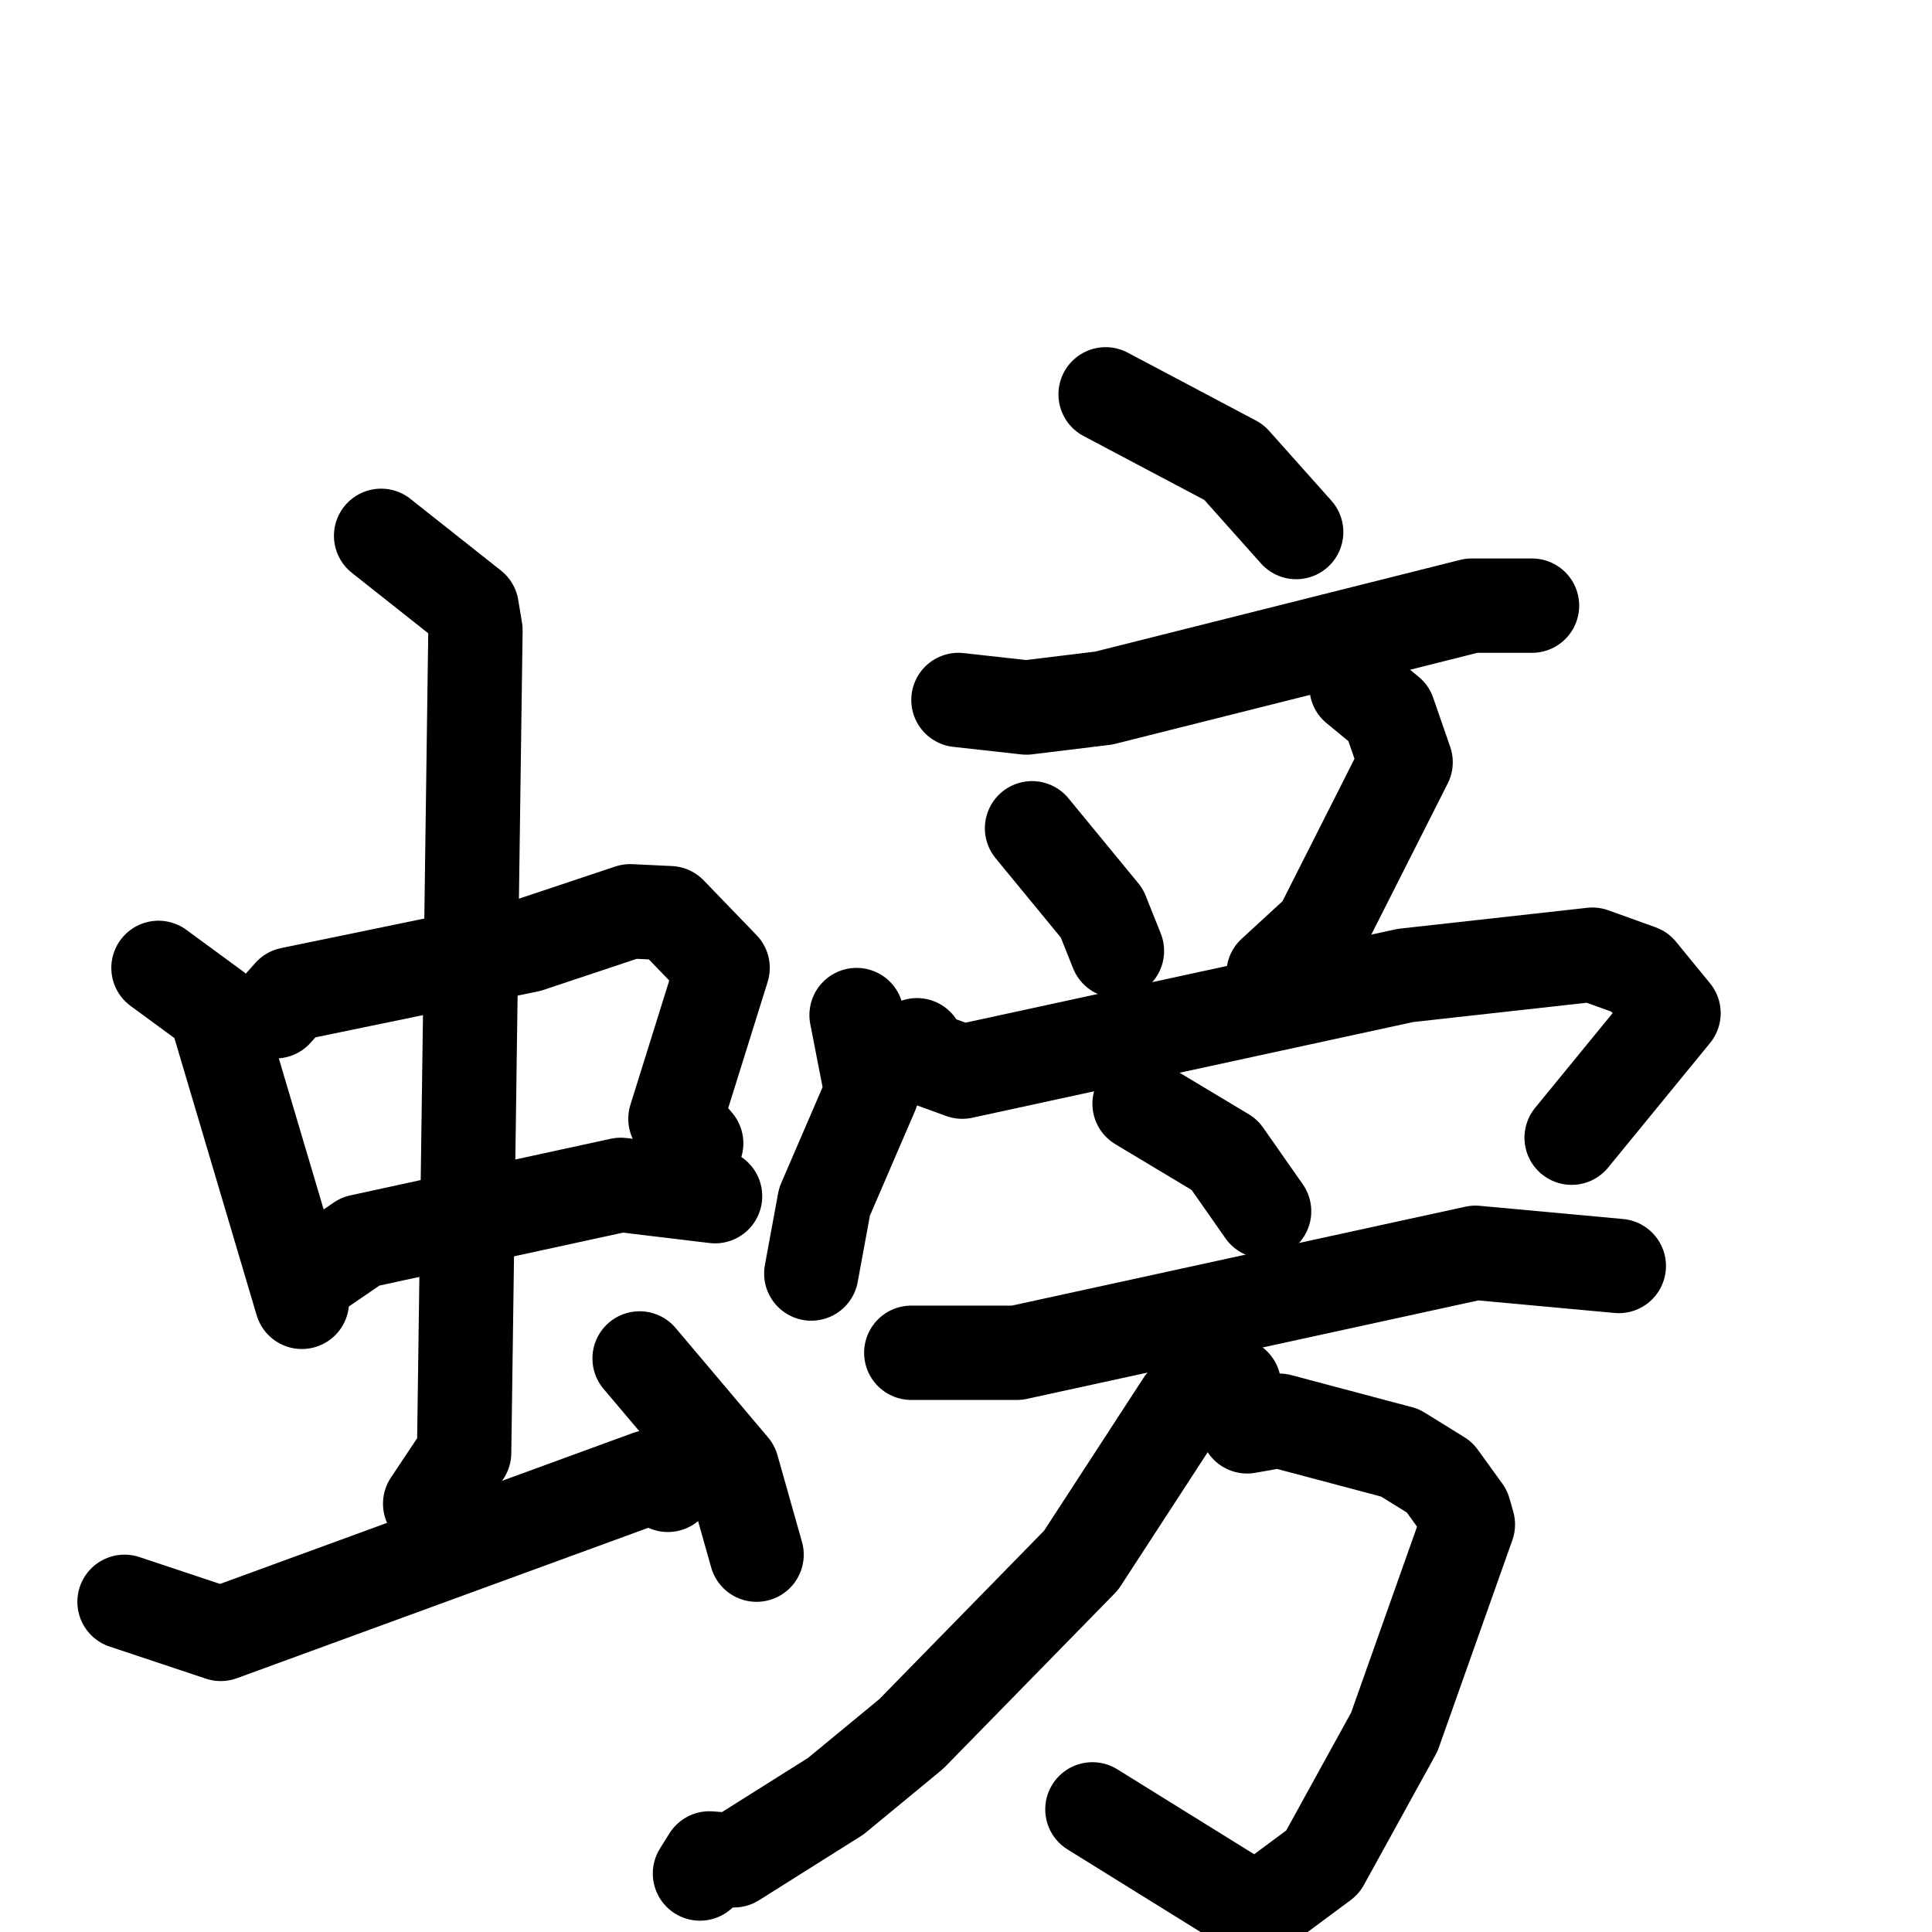 <svg xmlns="http://www.w3.org/2000/svg" viewBox="0 0 1024 1024">
  <g style="fill:none;stroke:#000000;stroke-width:50;stroke-linecap:round;stroke-linejoin:round;" transform="scale(1, 1) translate(0, 0)">
    <path d="M 84.0,513.0 L 114.0,535.0 L 160.0,690.0"/>
    <path d="M 146.0,536.0 L 154.0,527.0 L 280.0,501.0 L 334.0,483.0 L 355.0,484.0 L 383.0,513.0 L 358.0,593.0 L 369.0,606.0"/>
    <path d="M 172.0,671.0 L 191.0,658.0 L 329.0,628.0 L 379.0,634.0"/>
    <path d="M 202.0,284.0 L 250.0,322.0 L 252.0,334.0 L 246.0,770.0 L 228.0,797.0"/>
    <path d="M 66.0,849.0 L 117.0,866.0 L 344.0,783.0 L 354.0,787.0"/>
    <path d="M 339.0,720.0 L 388.0,778.0 L 401.0,824.0"/>
    <path d="M 586.0,209.0 L 654.0,245.0 L 687.0,282.0"/>
    <path d="M 508.0,371.0 L 544.0,375.0 L 585.0,370.0 L 780.0,321.0 L 812.0,321.0"/>
    <path d="M 547.0,439.0 L 584.0,484.0 L 592.0,504.0"/>
    <path d="M 719.0,364.0 L 736.0,378.0 L 745.0,404.0 L 700.0,493.0 L 675.0,516.0"/>
    <path d="M 454.0,538.0 L 462.0,579.0 L 437.0,637.0 L 430.0,675.0"/>
    <path d="M 486.0,554.0 L 488.0,560.0 L 510.0,568.0 L 745.0,517.0 L 844.0,506.0 L 869.0,515.0 L 887.0,537.0 L 833.0,603.0"/>
    <path d="M 604.0,585.0 L 649.0,612.0 L 670.0,642.0"/>
    <path d="M 483.0,717.0 L 539.0,717.0 L 782.0,664.0 L 858.0,671.0"/>
    <path d="M 661.0,756.0 L 678.0,753.0 L 742.0,770.0 L 763.0,783.0 L 776.0,801.0 L 778.0,808.0 L 739.0,918.0 L 701.0,987.0 L 666.0,1013.0 L 579.0,959.0"/>
    <path d="M 654.0,734.0 L 644.0,732.0 L 627.0,744.0 L 573.0,827.0 L 483.0,919.0 L 443.0,952.0 L 389.0,986.0 L 376.0,985.0 L 371.0,993.0"/>
  </g>
</svg>
